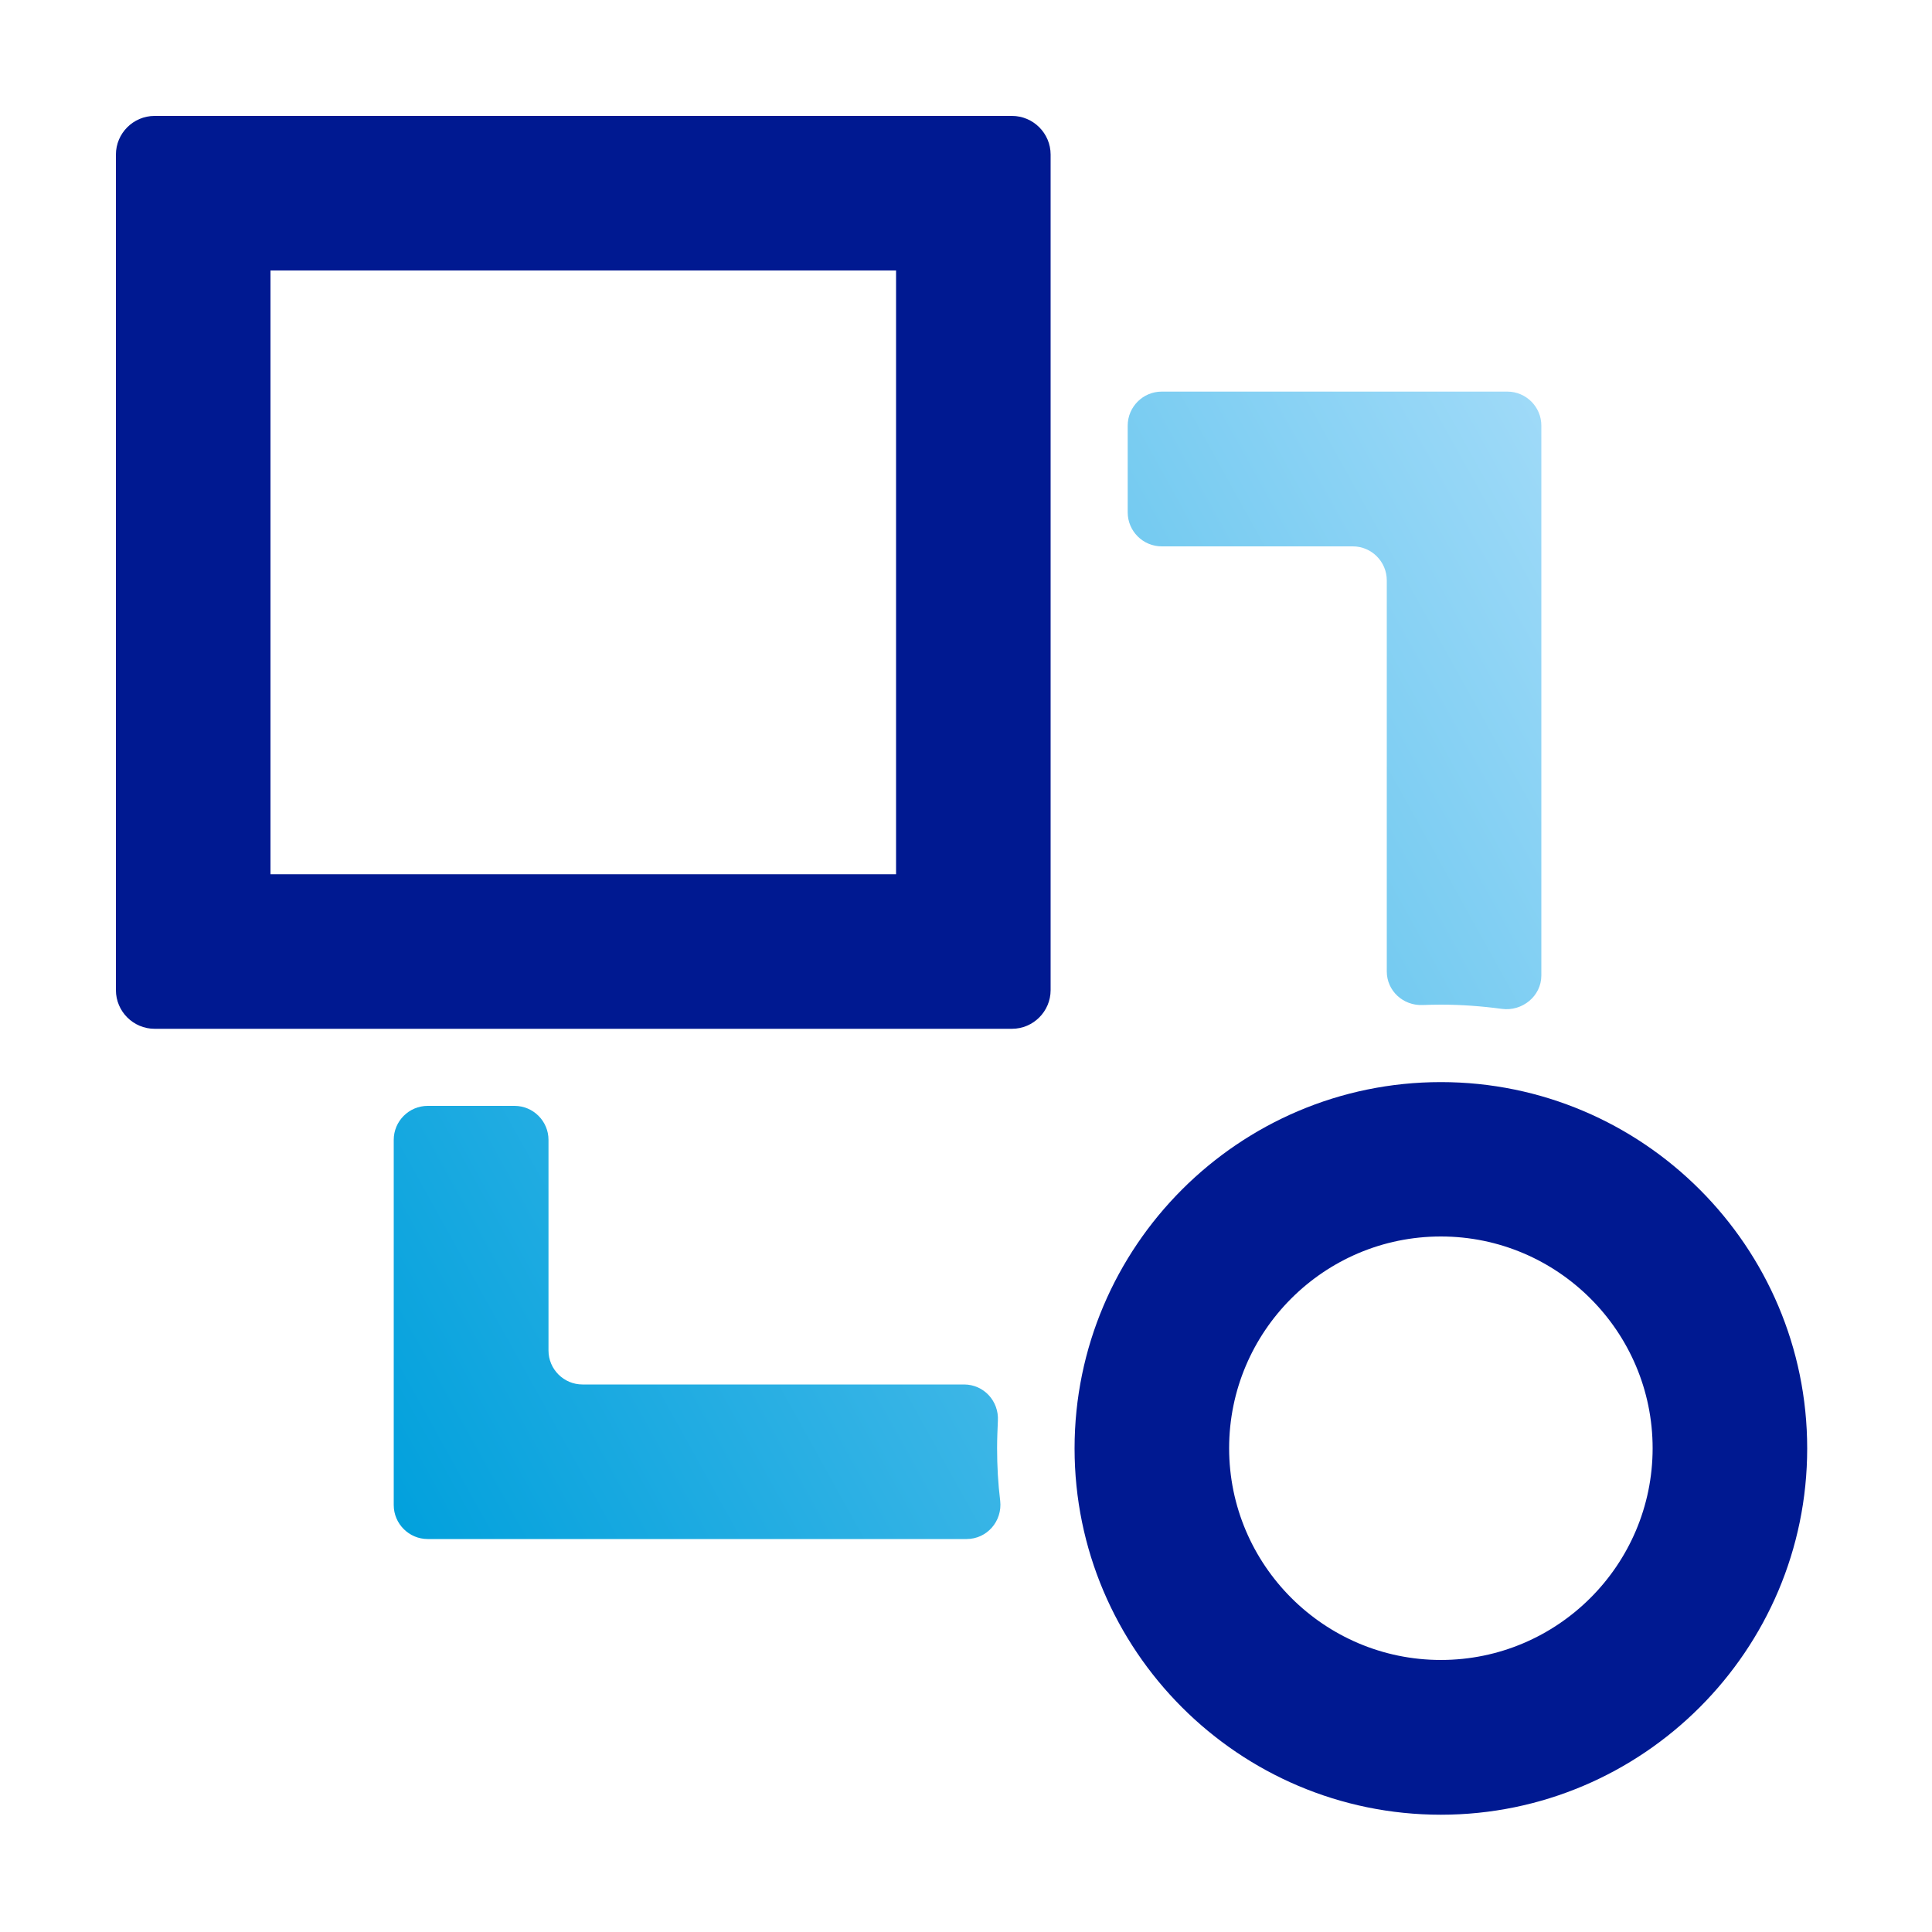 <svg width="128" height="128" viewBox="0 0 128 128" fill="none" xmlns="http://www.w3.org/2000/svg">
<path fill-rule="evenodd" clip-rule="evenodd" d="M94.246 66.585C92.966 66.636 91.878 65.651 91.878 64.358V38.451C91.878 37.209 90.867 36.198 89.625 36.198H76.966C75.725 36.198 74.713 35.187 74.713 33.945V28.198C74.713 26.956 75.725 25.945 76.966 25.945H99.865C101.107 25.945 102.118 26.956 102.118 28.198V64.627C102.118 66.009 100.838 67.02 99.507 66.841C98.176 66.662 96.819 66.56 95.449 66.56C95.053 66.56 94.643 66.573 94.246 66.585ZM66.112 94.131C66.086 94.733 66.06 95.334 66.06 95.949C66.06 97.126 66.124 98.291 66.265 99.43C66.419 100.774 65.395 101.965 64.038 101.965H28.339C27.097 101.965 26.086 100.954 26.086 99.712V75.52C26.086 74.278 27.097 73.267 28.339 73.267H34.086C35.328 73.267 36.339 74.278 36.339 75.52V89.472C36.339 90.714 37.35 91.725 38.592 91.725H63.871C65.177 91.725 66.188 92.826 66.112 94.131Z" fill="url(#paint0_linear_1939_85576)"/>
<path fill-rule="evenodd" clip-rule="evenodd" d="M10.24 68.16H67.046C68.454 68.16 69.606 67.008 69.606 65.6V10.24C69.606 8.832 68.454 7.68 67.046 7.68H10.24C8.832 7.68 7.68 8.832 7.68 10.24V65.6C7.68 67.008 8.832 68.16 10.24 68.16ZM59.366 57.92H17.92V17.92H59.366V57.92ZM71.193 95.961C71.193 109.337 82.073 120.23 95.462 120.23C108.838 120.23 119.731 109.337 119.731 95.961C119.731 82.585 108.838 71.692 95.462 71.692C82.086 71.692 71.193 82.585 71.193 95.961ZM81.433 95.948C81.433 88.217 87.718 81.92 95.462 81.92C103.193 81.92 109.491 88.217 109.491 95.948C109.491 103.68 103.193 109.977 95.462 109.977C87.731 109.977 81.433 103.68 81.433 95.948Z" fill="#001991"/>
<defs>
<linearGradient id="paint0_linear_1939_85576" x1="25.655" y1="101.786" x2="115.802" y2="51.77" gradientUnits="userSpaceOnUse">
<stop stop-color="#00A0DC"/>
<stop offset="1" stop-color="#9FDAF8"/>
</linearGradient>
</defs>
</svg>